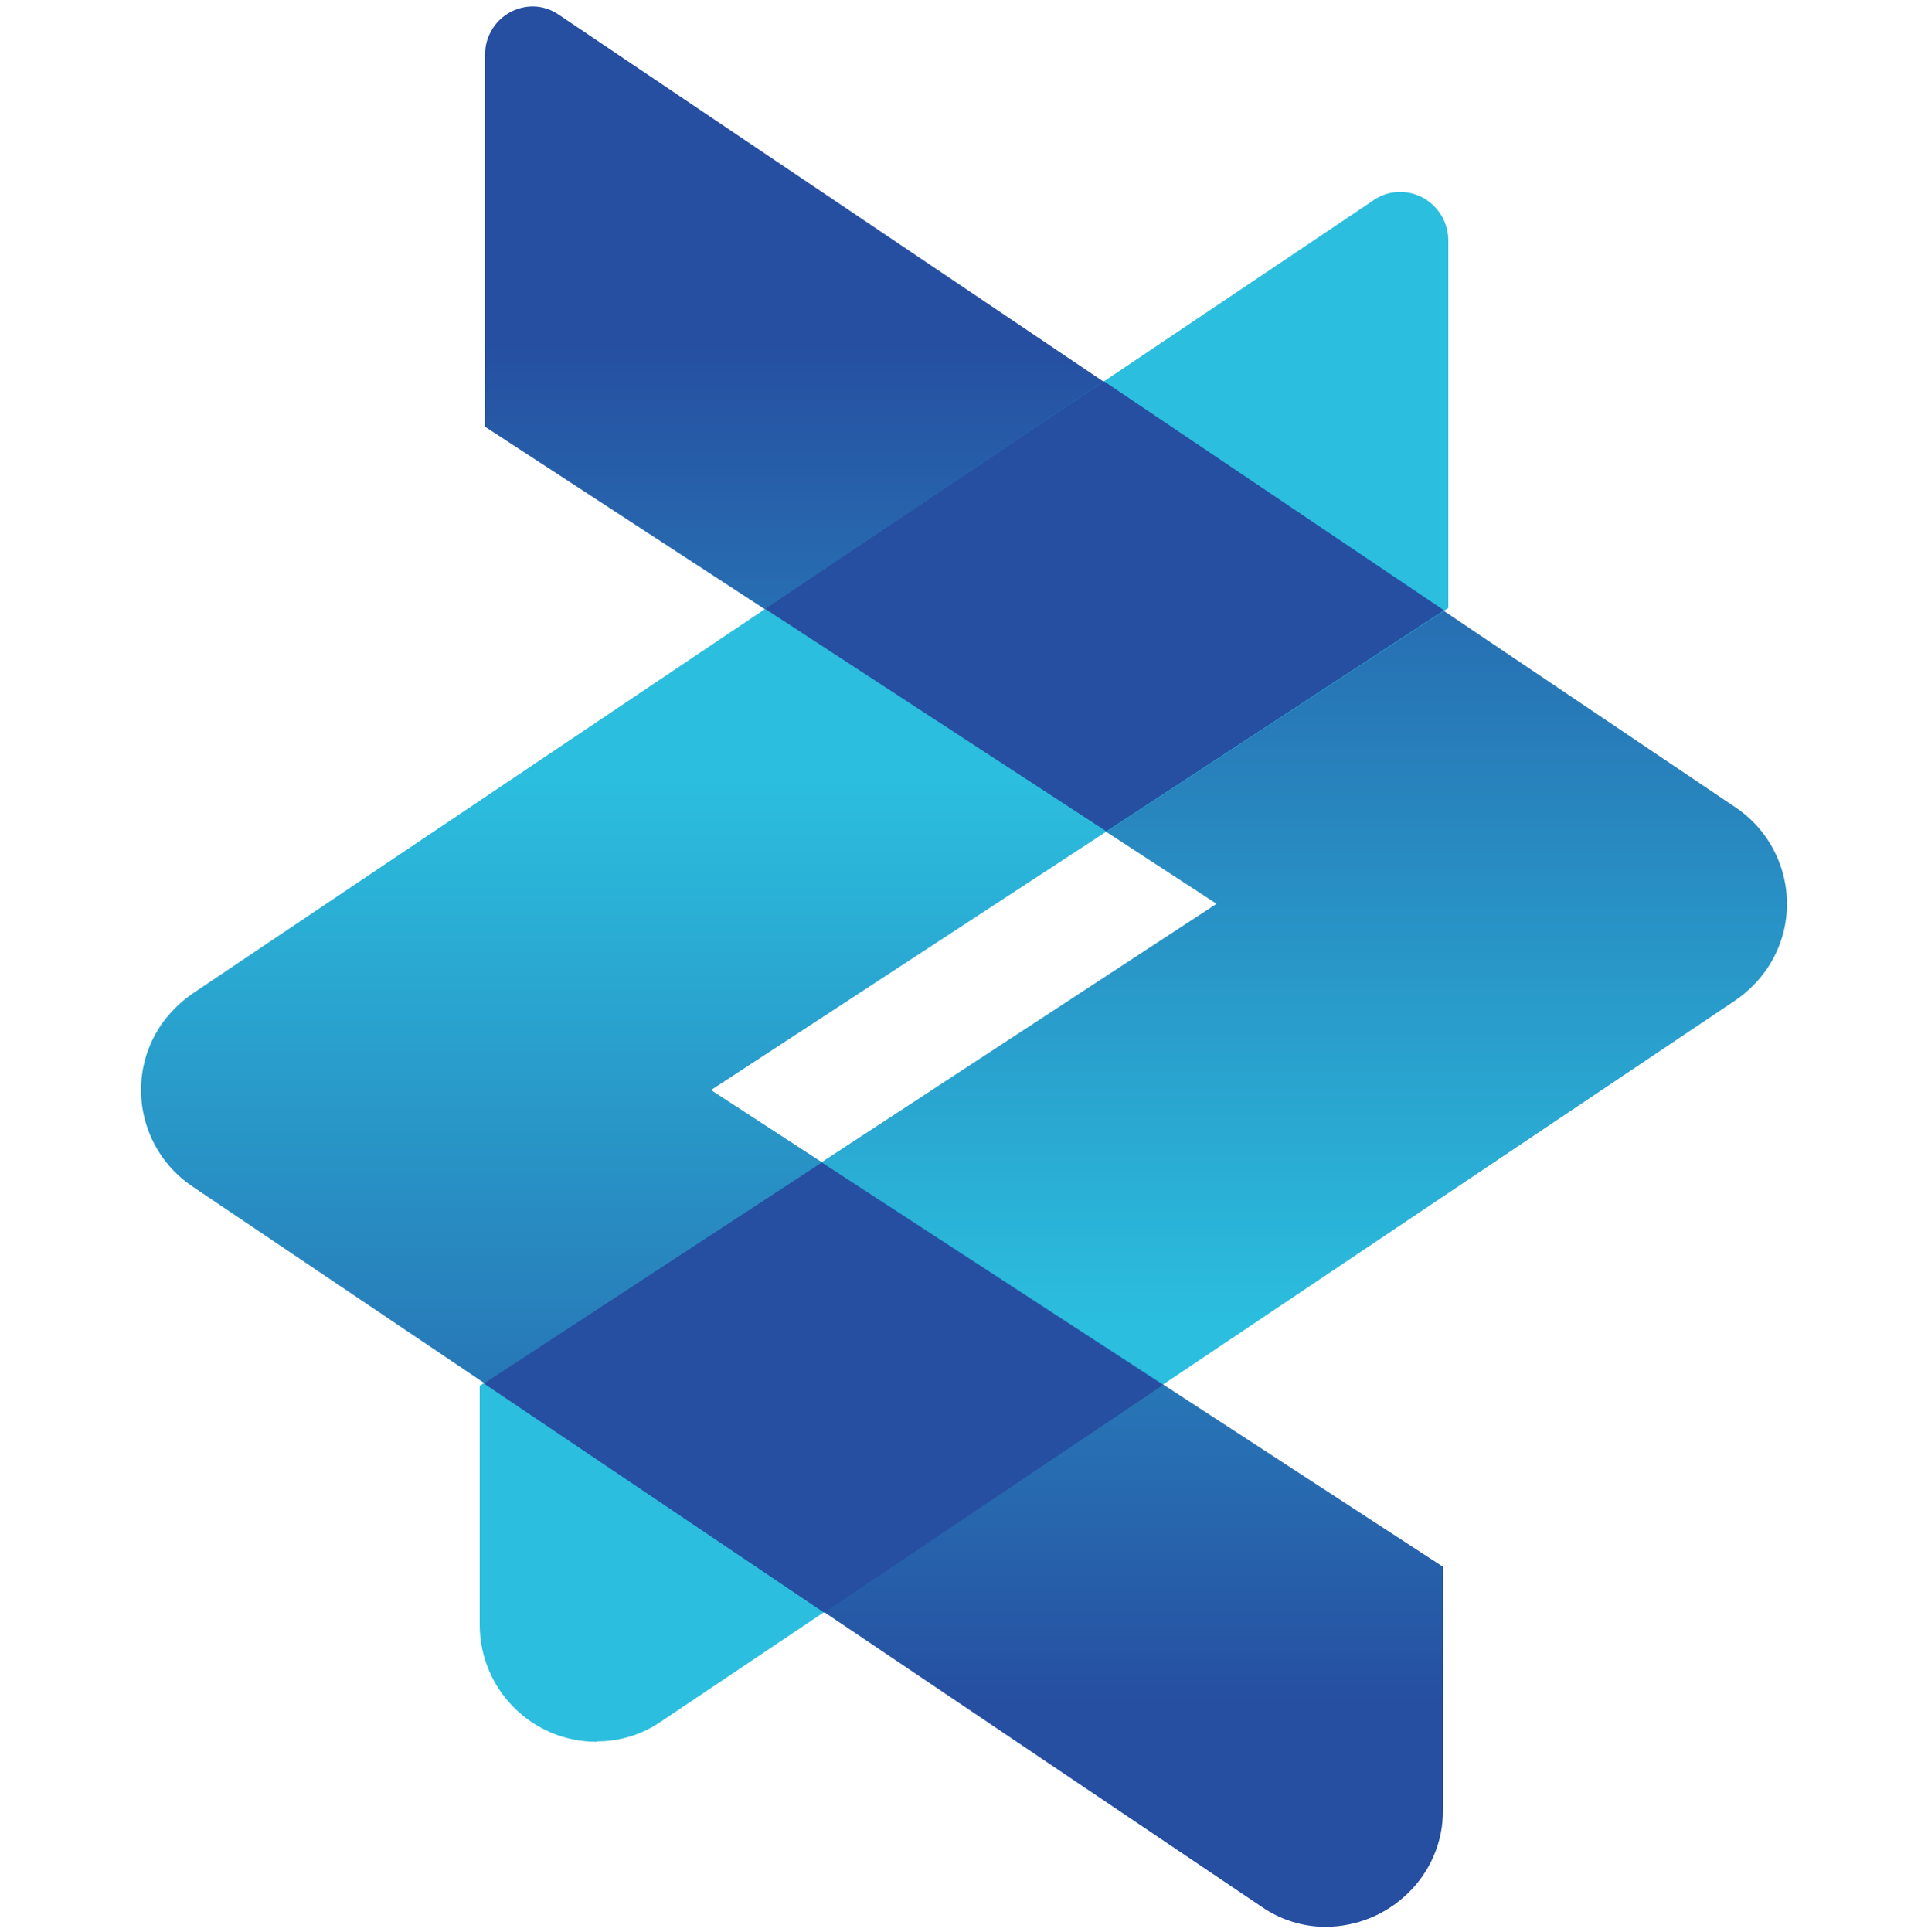 <svg width="500" height="501" viewBox="0 0 500 501" fill="none" xmlns="http://www.w3.org/2000/svg">
<path d="M154.7 451.672C138 451.672 124.5 438.172 124.4 421.472V359.372L315.5 234.372L125.8 110.672V14.072C125.8 7.172 131.4 1.672 138.2 1.672C140.6 1.672 143 2.472 145 3.872L450.1 209.372C463.9 218.672 467.6 237.372 458.3 251.172C456.1 254.372 453.3 257.172 450.1 259.372L171.5 446.372C166.6 449.772 160.8 451.572 154.8 451.572L154.7 451.672Z" fill="url(#paint0_linear_1_6736)"/>
<path d="M343.9 499.671C337.9 499.671 332.1 497.871 327.2 494.471L49.9 307.671C36.1 298.371 32.4 279.671 41.7 265.871C43.9 262.671 46.7 259.871 49.9 257.671L356.3 51.871C358.3 50.471 360.7 49.772 363.1 49.772C369.9 49.772 375.5 55.272 375.6 62.172V157.671L184.4 282.671L374.2 406.271V469.371C374.3 477.572 370.9 485.471 365 491.071C359.3 496.571 351.8 499.571 343.9 499.671Z" fill="url(#paint1_linear_1_6736)"/>
<path d="M213.1 301.472L301.6 359.172L213.7 418.172L125.5 358.772L213.1 301.472Z" fill="#264FA1"/>
<path d="M286.9 215.572L198.4 157.872L286.3 98.872L374.5 158.272L286.9 215.572Z" fill="#264FA1"/>
<defs>
<linearGradient id="paint0_linear_1_6736" x1="293.958" y1="52.523" x2="293.958" y2="416.589" gradientUnits="userSpaceOnUse">
<stop offset="0.1" stop-color="#264FA1"/>
<stop offset="0.484" stop-color="#288EC3"/>
<stop offset="0.8" stop-color="#2BBEDE"/>
</linearGradient>
<linearGradient id="paint1_linear_1_6736" x1="206.05" y1="475.384" x2="206.05" y2="134.338" gradientUnits="userSpaceOnUse">
<stop offset="0.1" stop-color="#264FA1"/>
<stop offset="0.484" stop-color="#288EC3"/>
<stop offset="0.8" stop-color="#2BBEDE"/>
</linearGradient>
</defs>
</svg>
